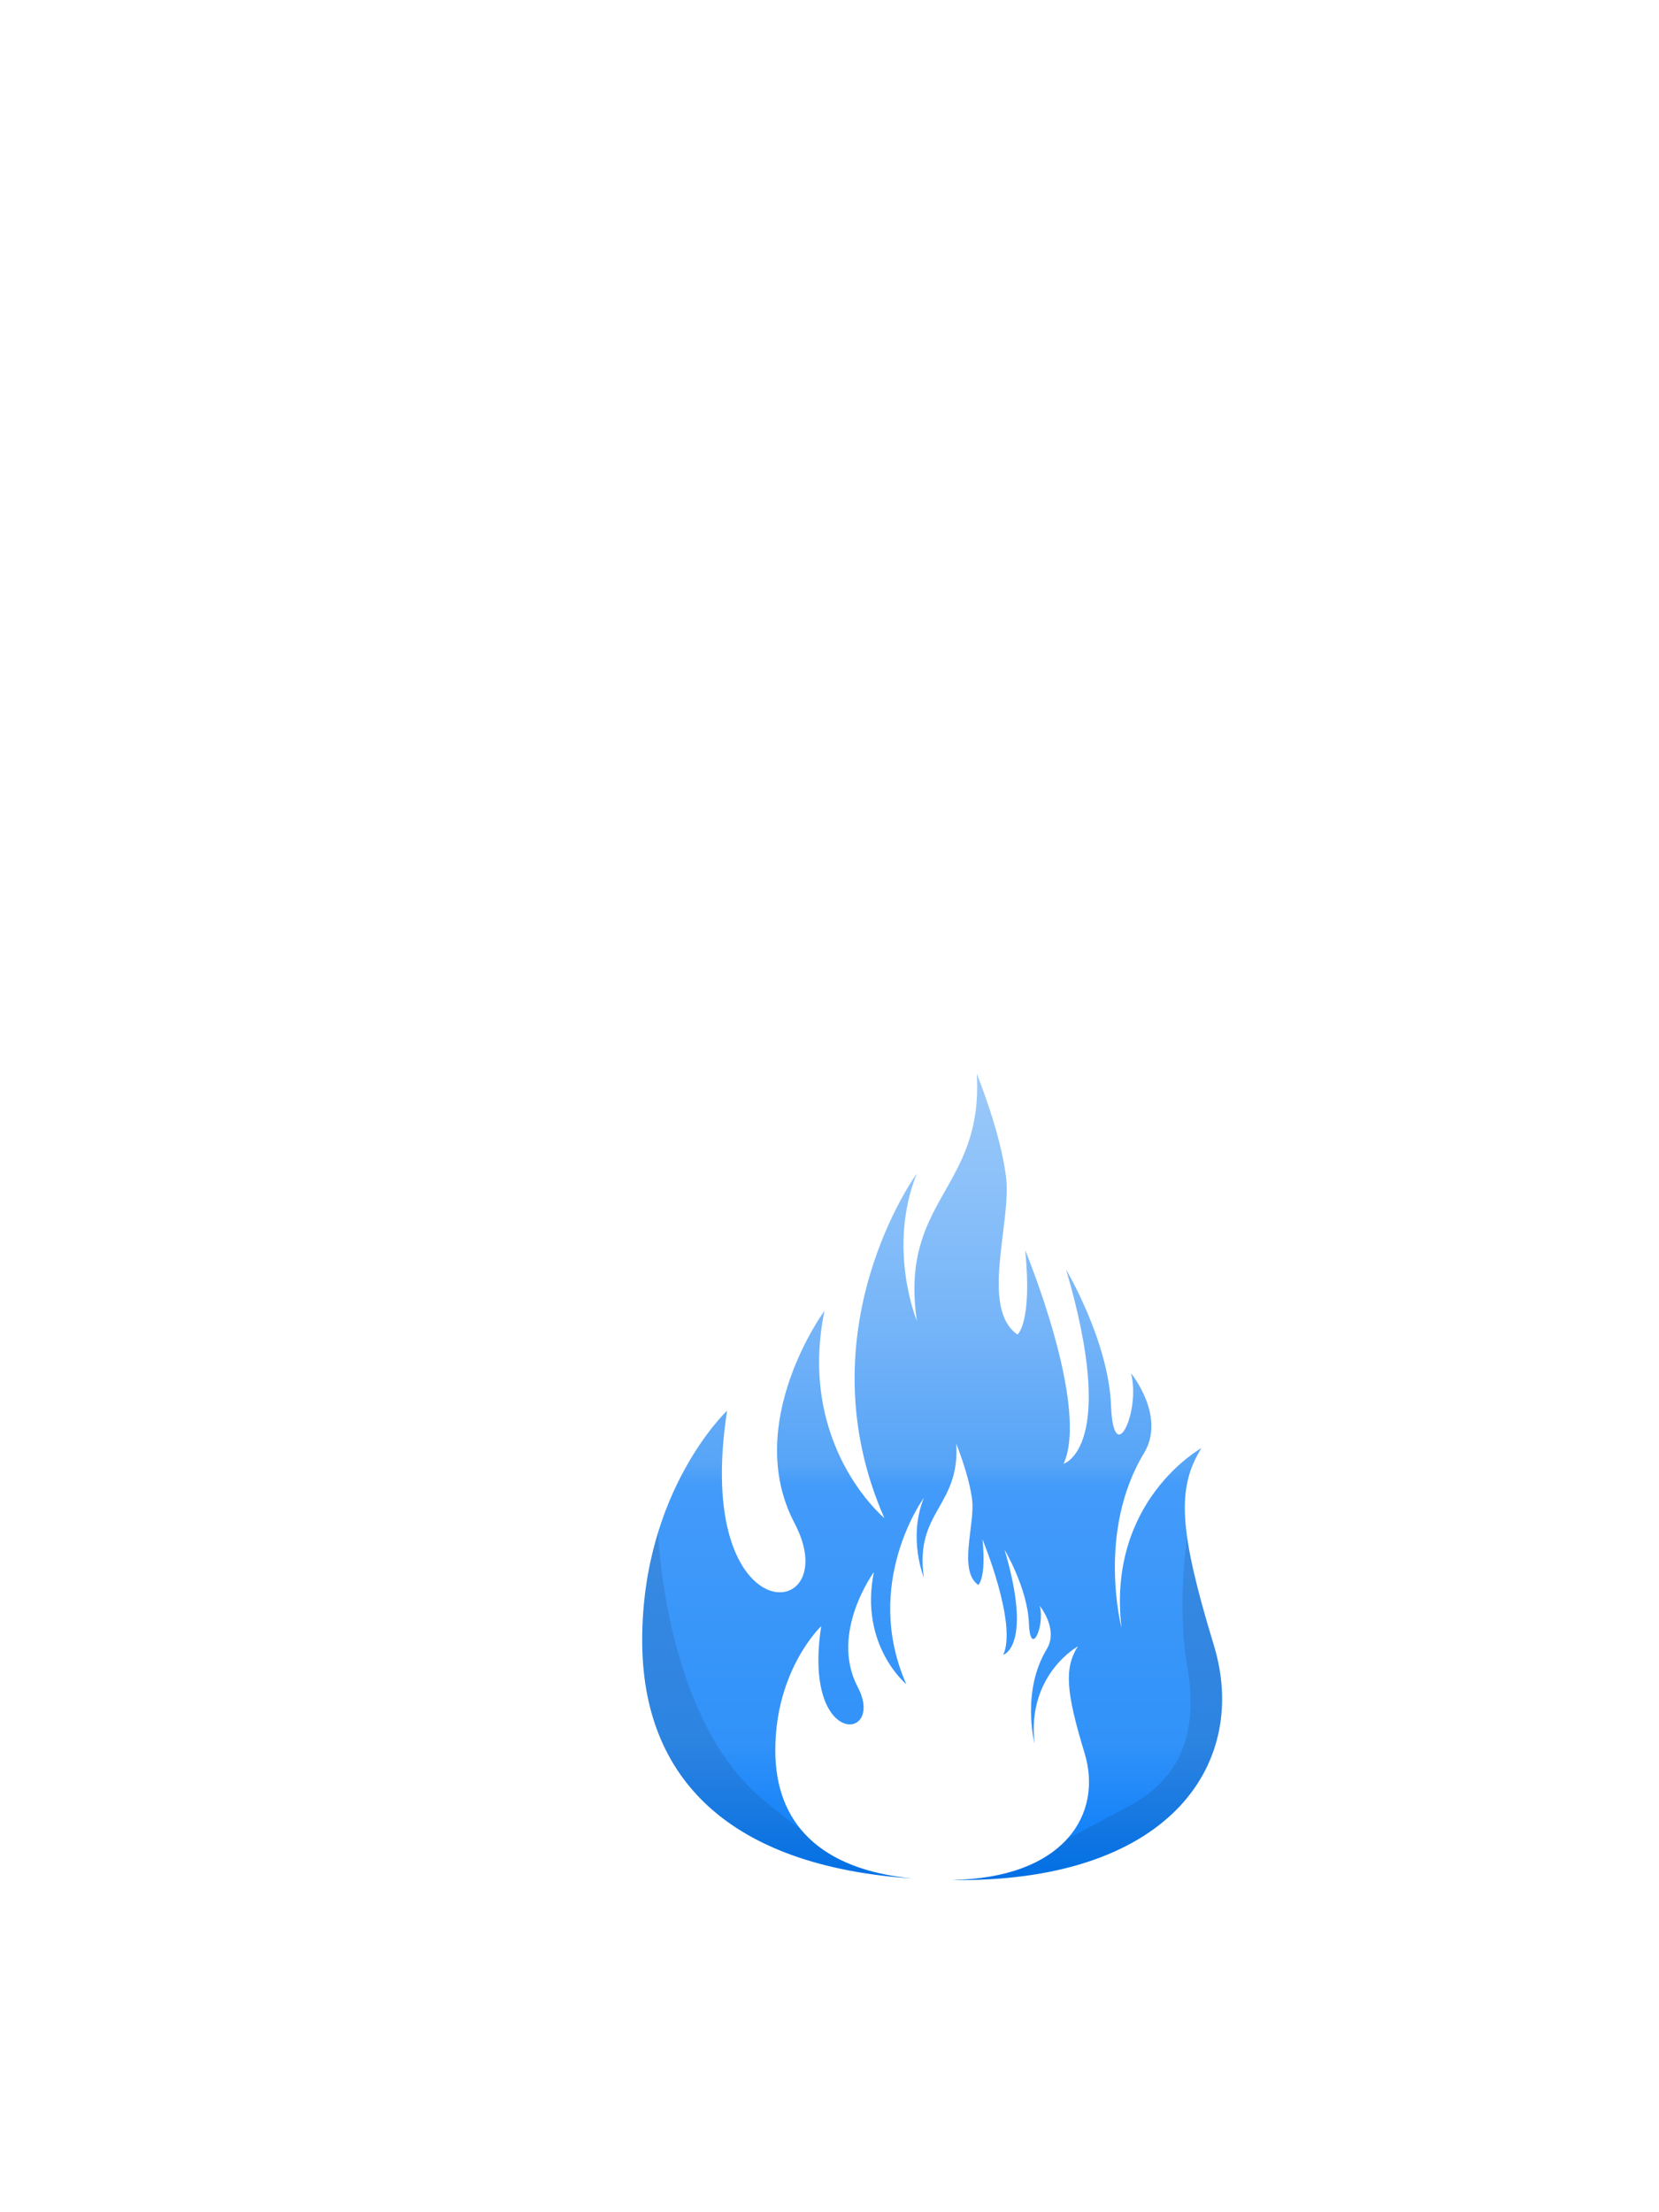 <svg version="1.1" id="Layer_1" xmlns="http://www.w3.org/2000/svg" xmlns:xlink="http://www.w3.org/1999/xlink"
        x="0px" y="0px" viewBox="0 0 300 400"  xml:space="preserve">
        <linearGradient _ngcontent-ng-c466950198="" id="SVGID_1_" gradientUnits="userSpaceOnUse" x1="168.564"
            y1="194.127" x2="168.564" y2="339.945">
            <stop _ngcontent-ng-c466950198="" offset="0" style="stop-color: rgb(156, 201, 249);"></stop>
            <stop _ngcontent-ng-c466950198="" offset="0.168" style="stop-color: rgb(136, 191, 249);"></stop>
            <stop _ngcontent-ng-c466950198="" offset="0.328" style="stop-color: rgb(115, 179, 248);"></stop>
            <stop _ngcontent-ng-c466950198="" offset="0.485" style="stop-color: rgb(86, 164, 247);"></stop>
            <stop _ngcontent-ng-c466950198="" offset="0.51" style="stop-color: rgb(67, 155, 250);"></stop>
            <stop _ngcontent-ng-c466950198="" offset="0.83" style="stop-color: rgb(49, 146, 249);"></stop>
            <stop _ngcontent-ng-c466950198="" offset="0.922" style="stop-color: rgb(25, 133, 249);"></stop>
            <stop _ngcontent-ng-c466950198="" offset="1" style="stop-color: rgb(0, 123, 255);"></stop>
          </linearGradient>
          <path _ngcontent-ng-c466950198="" d="M219.511,297.509c-6.32-20.767-6.772-28.441-2.257-35.664c0,0-17.155,9.48-14.447,32.504
          c0,0-4.552-17.355,4.063-31.602c4.041-6.683-2.348-14.446-2.348-14.446c1.806,6.772-3.16,17.606-3.611,5.869
          c-0.452-11.737-8.126-24.604-8.126-24.604c9.48,32.278-0.451,35.1-0.451,35.1c4.732-10.448-6.941-38.599-6.941-38.599
          c1.298,13.205-1.411,15.236-1.411,15.236c-6.771-4.74-1.129-20.089-2.031-28.215c-0.903-8.126-5.327-18.961-5.327-18.961
          c1.264,20.993-13.995,22.572-10.835,44.693c0,0-5.418-13.092,0-26.635c0,0-20.767,28.441-5.869,62.3
          c0,0-15.8-13.092-10.834-37.47c0,0-14.898,20.315-5.418,38.373s-18.509,20.767-12.189-20.315c0,0-15.349,14.446-15.349,41.533
          c0,25.041,15.834,40.811,48.898,43.052c-16.783-1.609-24.83-10.028-24.83-23.158c0-14.654,8.304-22.469,8.304-22.469
          c-3.419,22.225,11.723,20.759,6.594,10.99c-5.129-9.769,2.931-20.759,2.931-20.759c-2.686,13.188,5.861,20.271,5.861,20.271
          c-8.06-18.317,3.175-33.703,3.175-33.703c-2.931,7.327,0,14.409,0,14.409c-1.709-11.967,6.545-12.822,5.861-24.178
          c0,0,2.393,5.861,2.882,10.257c0.488,4.396-2.564,12.7,1.099,15.264c0,0,1.465-1.099,0.763-8.243c0,0,6.315,15.229,3.755,20.881
          c0,0,5.373-1.526,0.244-18.989c0,0,4.152,6.96,4.396,13.31c0.244,6.35,2.931,0.488,1.954-3.175c0,0,3.457,4.2,1.27,7.815
          c-4.661,7.707-2.198,17.096-2.198,17.096c-1.465-12.455,7.815-17.584,7.815-17.584c-2.442,3.907-2.198,8.06,1.221,19.294
          c3.365,11.059-3.691,22.582-23.945,22.941c0.43,0.004,0.848,0.017,1.283,0.017C212.288,339.945,225.831,318.275,219.511,297.509z
          " style="fill: url(#SVGID_1_);"></path>
          <path _ngcontent-ng-c466950198=""
            d="M119.017,277.035c-1.706,5.528-2.887,12.061-2.887,19.571c0,25.041,15.834,40.811,48.898,43.052
          c-9.446-0.905-16.125-3.969-20.159-8.816c-2.05-1.508-4.378-3.343-7.069-5.599C120.122,310.422,119.025,277.3,119.017,277.035z"
            style="opacity: 0.1;"></path>
          <path _ngcontent-ng-c466950198="" d="M219.511,297.509c-2.562-8.417-4.159-14.684-4.853-19.641h-0.001c0,0-1.847,12.774,0,23.173
          c1.848,10.398,0.158,19.943-10.702,25.638c-3.755,1.968-7.387,3.982-10.991,5.84c-3.883,4.282-10.695,7.231-20.785,7.41
          c0.43,0.004,0.848,0.017,1.283,0.017C212.288,339.945,225.831,318.275,219.511,297.509z" style="opacity: 0.1;">
          </path>
      </svg>